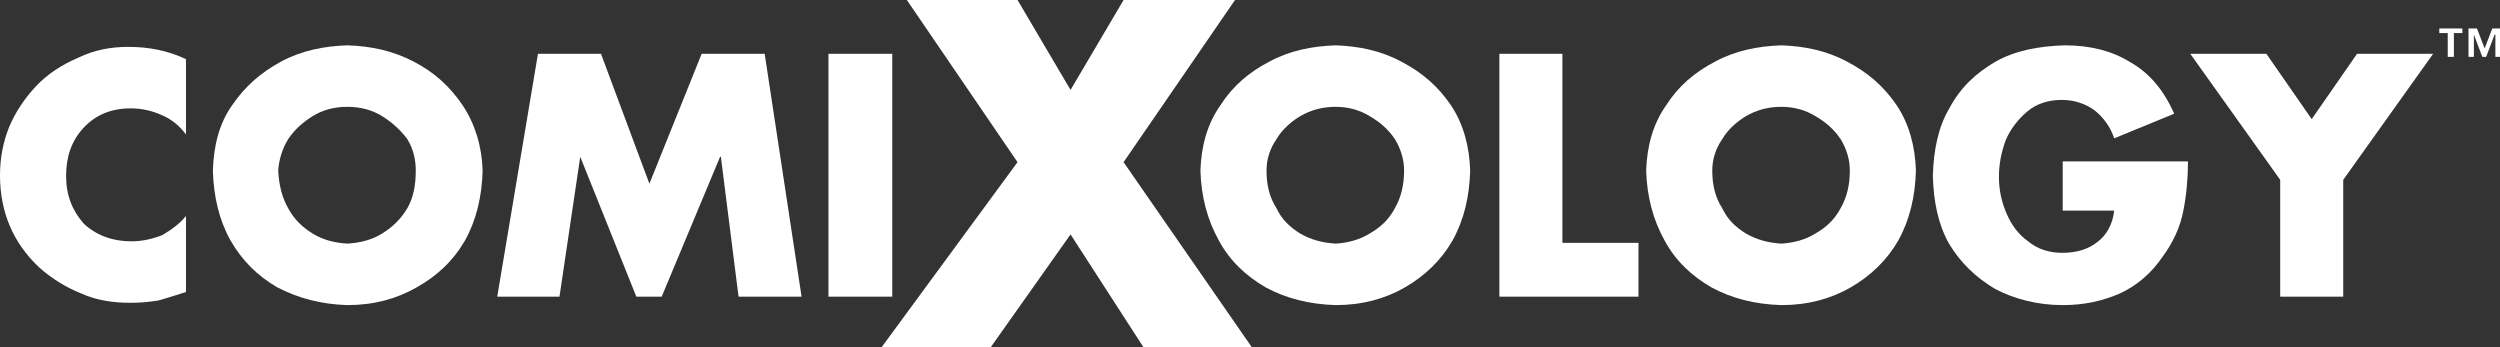 <?xml version="1.0" encoding="utf-8"?>
<svg version="1.2" baseProfile="tiny" id="Layer_1" xmlns="http://www.w3.org/2000/svg" xmlns:xlink="http://www.w3.org/1999/xlink"
	 x="0px" y="0px" viewBox="0 0 325.3 45.2" xml:space="preserve" fill="#ffffff">
<rect x="0" y="0" width="325.3" height="45.2" fill="#333333" stroke="none"/>
<path d="M24.2,17.5V7.7c-2.3-1.1-4.8-1.6-7.5-1.6c-2.3,0-4.4,0.4-6.5,1.4c-2.1,0.9-4,2.1-5.5,3.7S2,14.6,1.2,16.5
	c-0.8,2-1.2,4.1-1.2,6.3c0,4.8,1.7,8.8,5.1,12c1.7,1.5,3.5,2.6,5.5,3.4c2,0.9,4.2,1.2,6.3,1.2c1.3,0,2.5-0.1,3.7-0.3
	c1.1-0.3,2.3-0.7,3.6-1.1v-9.9c-0.8,1-1.9,1.8-3.1,2.5c-1.3,0.5-2.6,0.8-4,0.8c-2.5,0-4.6-0.8-6.2-2.3c-1.5-1.7-2.3-3.7-2.3-6.2
	c0-2.5,0.7-4.6,2.3-6.3c1.5-1.6,3.5-2.5,6.1-2.5c1.4,0,2.8,0.3,4.1,0.9C22.3,15.5,23.4,16.4,24.2,17.5z"/>
<path d="M60.2,13.7c-1.7-2.5-3.7-4.3-6.4-5.7c-2.7-1.4-5.5-2-8.6-2.1c-3.1,0.1-6,0.7-8.6,2.1c-2.6,1.4-4.7,3.2-6.4,5.7
	c-1.7,2.4-2.4,5.3-2.5,8.5c0.1,3.4,0.8,6.4,2.3,9.1c1.5,2.6,3.5,4.6,6.1,6.1c2.7,1.4,5.7,2.2,9.1,2.3c3.4,0,6.4-0.8,9-2.3
	c2.7-1.5,4.8-3.5,6.3-6.1c1.5-2.7,2.2-5.7,2.3-9.1C62.7,19,61.8,16.1,60.2,13.7z M40.7,15.1c1.3-0.8,2.8-1.2,4.5-1.2
	c1.7,0,3.2,0.4,4.5,1.2c1.3,0.8,2.4,1.8,3.3,3c0.8,1.3,1.1,2.7,1.1,4.1c0,1.9-0.3,3.5-1.1,4.9c-0.9,1.5-2,2.5-3.3,3.3
	c-1.3,0.8-2.8,1.2-4.5,1.3c-1.7-0.1-3.2-0.5-4.5-1.3c-1.3-0.8-2.4-1.8-3.2-3.3c-0.8-1.4-1.2-3-1.3-4.9c0.1-1.4,0.5-2.8,1.3-4.1
	C38.3,16.9,39.4,15.9,40.7,15.1z"/>
<path d="M86.1,38.6l7.6-18.2h0.1l2.3,18.2h8.2L99.5,7h-8.2l-6.8,16.9L78.2,7H70l-5.3,31.6h8.1l2.7-18.2l0,0l7.3,18.2H86.1z"/>
<path d="M116.1,38.6V7h-8.3v31.6H116.1z"/>
<path d="M160.7,0h-14.5l-6.9,11.7L132.4,0H118l14.4,21.1l-17.7,24.1h14.2l10.4-14.7l9.5,14.7h14.1l-16.7-24.1L160.7,0z"/>
<path d="M188.8,13.7c-1.7-2.5-3.8-4.3-6.5-5.7c-2.6-1.4-5.5-2-8.5-2.1c-3.1,0.1-6,0.7-8.6,2.1c-2.7,1.4-4.8,3.2-6.4,5.7
	c-1.7,2.4-2.5,5.3-2.6,8.5c0.1,3.4,0.9,6.4,2.4,9.1c1.4,2.6,3.5,4.6,6.1,6.1c2.6,1.4,5.6,2.2,9.1,2.3c3.4,0,6.4-0.8,9-2.3
	c2.6-1.5,4.7-3.5,6.2-6.1c1.5-2.7,2.2-5.7,2.3-9.1C191.2,19,190.4,16.1,188.8,13.7z M178.2,15.1c1.4,0.8,2.5,1.8,3.3,3
	c0.8,1.3,1.2,2.7,1.2,4.1c0,1.9-0.4,3.5-1.2,4.9c-0.8,1.5-1.9,2.5-3.3,3.3c-1.3,0.8-2.8,1.2-4.4,1.3c-1.7-0.1-3.2-0.5-4.6-1.3
	c-1.3-0.8-2.4-1.8-3.1-3.3c-0.9-1.4-1.3-3-1.3-4.9c0-1.4,0.4-2.8,1.3-4.1c0.7-1.2,1.8-2.2,3.1-3c1.4-0.8,2.9-1.2,4.6-1.2
	C175.4,13.9,176.9,14.3,178.2,15.1z"/>
<path d="M203.3,31.6V7h-8.2v31.6h18.1v-7H203.3z"/>
<path d="M247,31.3c1.5-2.7,2.2-5.7,2.3-9.1c-0.1-3.2-0.9-6.1-2.5-8.5c-1.7-2.5-3.8-4.3-6.5-5.7c-2.6-1.4-5.5-2-8.5-2.1
	c-3.1,0.1-6,0.7-8.6,2.1c-2.7,1.4-4.8,3.2-6.4,5.7c-1.7,2.4-2.5,5.3-2.6,8.5c0.1,3.4,0.9,6.4,2.4,9.1c1.4,2.6,3.5,4.6,6.1,6.1
	c2.6,1.4,5.6,2.2,9.1,2.3c3.4,0,6.4-0.8,9-2.3C243.4,35.9,245.5,33.9,247,31.3z M231.8,13.9c1.6,0,3.1,0.4,4.4,1.2
	c1.4,0.8,2.5,1.8,3.3,3c0.8,1.3,1.2,2.7,1.2,4.1c0,1.9-0.4,3.5-1.2,4.9c-0.8,1.5-1.9,2.5-3.3,3.3c-1.3,0.8-2.8,1.2-4.4,1.3
	c-1.7-0.1-3.2-0.5-4.6-1.3c-1.3-0.8-2.4-1.8-3.1-3.3c-0.9-1.4-1.3-3-1.3-4.9c0-1.4,0.4-2.8,1.3-4.1c0.7-1.2,1.8-2.2,3.1-3
	C228.6,14.3,230.1,13.9,231.8,13.9z"/>
<path d="M284.1,27.4c0.4-2,0.6-4.2,0.6-6.4h-16.3v6.4h6.7c-0.2,1.8-1,3.2-2.2,4.1c-1.1,0.9-2.7,1.4-4.5,1.4c-1.8,0-3.3-0.5-4.5-1.5
	c-1.3-0.9-2.2-2.2-2.8-3.6c-0.7-1.6-1-3.2-1-4.8c0-1.6,0.3-3.2,0.9-4.8c0.6-1.4,1.6-2.7,2.8-3.7s2.7-1.5,4.5-1.5
	c1.6,0,3.1,0.5,4.3,1.4c1.1,0.9,2,2.1,2.5,3.6l7.8-3.2c-1.3-3-3.2-5.3-5.7-6.7c-2.4-1.5-5.3-2.2-8.5-2.2c-3.5,0.1-6.5,0.7-9,2.1
	c-2.6,1.5-4.6,3.4-6,6c-1.5,2.5-2.1,5.5-2.2,8.9c0.1,3.4,0.7,6.3,2.1,8.8c1.5,2.5,3.5,4.4,6,5.9c2.5,1.3,5.5,2.1,8.8,2.1
	c2.7,0,5.1-0.5,7.4-1.5c2.2-1,4.1-2.6,5.6-4.8C282.8,31.5,283.7,29.5,284.1,27.4z"/>
<path d="M316.6,7h-9.9l-5.9,8.5L294.9,7H285l11.7,16.4v15.2h8.2V23.4L316.6,7z"/>
<path d="M318.5,4.3h-1.1V3.7h3v0.6h-1.1v3.1h-0.8V4.3z M324.6,4.5L324.6,4.5l-1.1,2.9h-0.5l-1.1-2.9h0v2.9h-0.7V3.7h1.1l1,2.6l1-2.6
	h1.1v3.7h-0.7V4.5z"/>
</svg>
